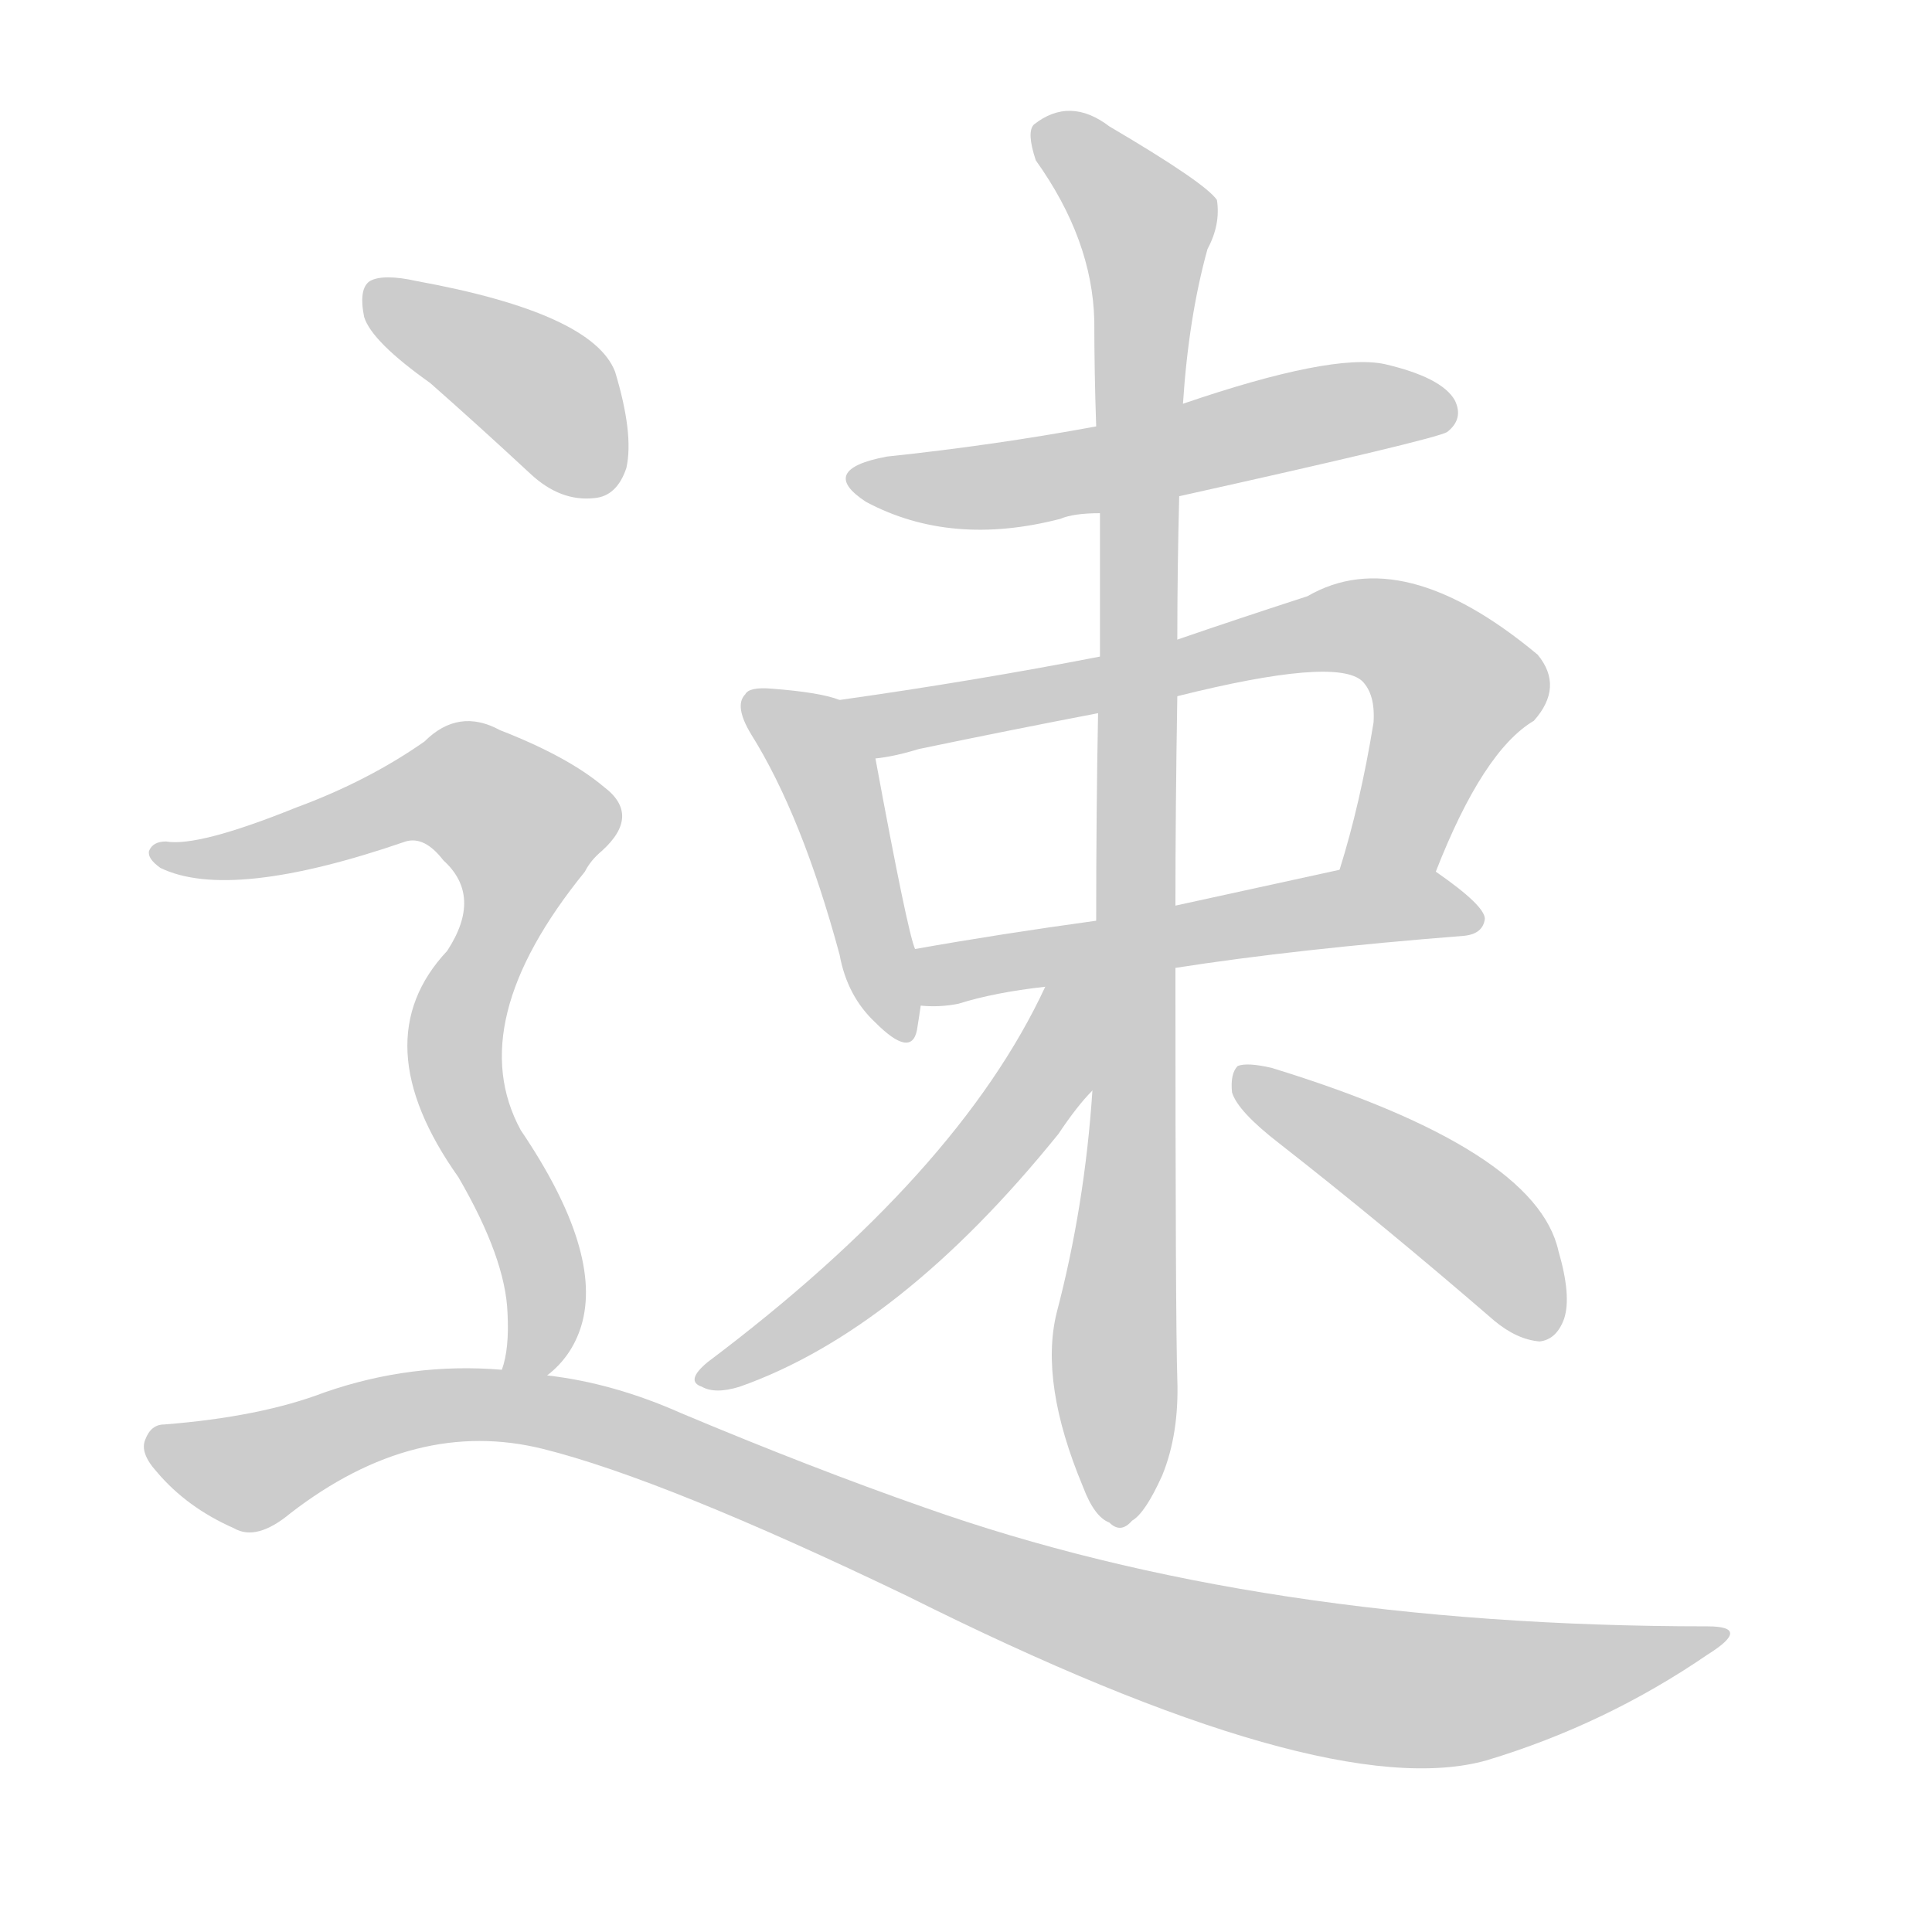 <!--
AnimCJK 2016-2018 Copyright Francois Mizessyn - https://github.com/parsimonhi/animCJK
Derived from:
    MakeMeAHanzi project - https://github.com/skishore/makemeahanzi
    Arphic PL KaitiM GB - https://apps.ubuntu.com/cat/applications/precise/fonts-arphic-gkai00mp/
    Arphic PL UKai - https://apps.ubuntu.com/cat/applications/fonts-arphic-ukai/
You can redistribute and/or modify this file under the terms of the Arphic Public License
as published by Arphic Technology Co., Ltd.
You should have received a copy of this license (the directory "APL") along with this file;
if not, see http://ftp.gnu.org/non-gnu/chinese-fonts-truetype/LICENSE.
-->
<svg id="z36895" class="acjk" version="1.1" viewBox="0 0 1024 1024" xmlns="http://www.w3.org/2000/svg" xmlns:xlink="http://www.w3.org/1999/xlink">
<style>
<![CDATA[
@keyframes z36895k {
	from {
		stroke:#ccc;
		stroke-dashoffset:3334;
	}
	1% {
		stroke:#c00;
		stroke-dashoffset:3334;
	}
	75% {
		stroke:#c00;
		stroke-dashoffset:0;
	}
	to {
		stroke:#000;
	}
}
#z36895 path[clip-path] {
	animation:z36895k 1s linear both;
	stroke-dasharray:3334;
	stroke-width:128;
	stroke-linecap:round;
	fill:none;
}
#z36895 path[clip-path="url(#z36895c1)"] {animation-delay:1s;}
#z36895 path[clip-path="url(#z36895c2)"] {animation-delay:2s;}
#z36895 path[clip-path="url(#z36895c3)"] {animation-delay:3s;}
#z36895 path[clip-path="url(#z36895c4)"] {animation-delay:4s;}
#z36895 path[clip-path="url(#z36895c5)"] {animation-delay:5s;}
#z36895 path[clip-path="url(#z36895c6)"] {animation-delay:6s;}
#z36895 path[clip-path="url(#z36895c7)"] {animation-delay:7s;}
#z36895 path[clip-path="url(#z36895c8)"] {animation-delay:8s;}
#z36895 path[clip-path="url(#z36895c9)"] {animation-delay:9s;}
#z36895 path[clip-path="url(#z36895c10)"] {animation-delay:10s;}
#z36895 path {fill:#ccc;}
]]>
</style>
<path id="z36895d1" d="M625 263Q760 233 767 229Q776 222 771 212Q764 200 734 193Q706 187 627 214C596 222 596 222 581 226Q527 236 470 242Q433 249 459 266Q504 290 562 275Q569 272 583 272C611 266 611 266 625 263Z"></path>
<path id="z36895d2" d="M445 371Q435 367 409 365Q397 364 395 368Q389 374 398 389Q425 432 445 506Q449 528 464 542Q483 561 486 546Q487 540 488 533C490 523 488 513 485 503Q481 494 464 402C462 390 456 376 445 371Z"></path>
<path id="z36895d3" d="M761 462Q786 398 813 382Q829 364 815 347Q743 287 693 316Q656 328 624 339C597 345 597 345 583 348Q516 361 445 371C433 373 452 404 464 402Q474 401 487 397Q535 387 582 378C610 372 610 372 624 369Q708 348 722 361Q729 368 728 383Q721 426 710 461C704 477 755 478 761 462Z"></path>
<path id="z36895d4" d="M623 513Q687 503 776 496Q786 495 787 487Q787 480 761 462C747 452 727 458 710 461Q664 471 623 480C595 485 595 485 581 488Q530 495 485 503C475 505 478 533 488 533Q498 534 508 532Q527 526 554 523C600 516 600 516 623 513Z"></path>
<path id="z36895d5" d="M579 578Q575 639 560 696Q551 733 574 788Q580 804 588 807Q594 813 600 806Q607 802 616 782Q625 760 624 731Q623 701 623 513C623 491 623 491 623 480Q623 429 624 369C624 349 624 349 624 339Q624 302 625 263C626 230 626 230 627 214Q630 168 640 132Q647 119 645 106Q639 97 588 67Q567 51 548 66Q544 70 549 85Q579 127 580 170Q580 197 581 226C582 257 582 257 583 272Q583 309 583 348C582 368 582 368 582 378Q581 430 581 488C580 548 580 548 579 578Z"></path>
<path id="z36895d6" d="M554 523Q508 622 375 722Q363 732 372 735Q379 739 392 735Q477 705 561 601Q571 586 579 578C616 541 573 474 554 523Z"></path>
<path id="z36895d7" d="M678 606Q733 649 792 700Q804 710 816 711Q825 710 829 699Q833 687 826 663Q814 609 674 566Q661 563 656 565Q652 569 653 579Q656 589 678 606Z"></path>
<path id="z36895d8" d="M228 203Q253 225 281 251Q297 266 315 264Q327 263 332 248Q336 230 326 197Q314 166 221 149Q203 145 196 149Q190 153 193 168Q197 181 228 203Z"></path>
<path id="z36895d9" d="M290 729Q303 719 308 703Q320 664 276 599Q245 542 310 462Q313 456 319 451Q340 432 320 417Q301 401 265 387Q243 375 225 393Q195 414 157 428Q105 449 88 446Q81 446 79 451Q78 455 85 460Q122 478 215 446Q225 443 235 456Q256 475 237 504Q192 552 243 624Q268 667 269 696Q270 715 266 726C263 734 284 734 290 729Z"></path>
<path id="z36895d10" d="M266 726Q218 722 172 738Q138 751 87 755Q80 755 77 763Q74 770 83 780Q99 799 124 810Q136 817 154 802Q220 751 288 768Q352 784 481 846Q703 957 788 933Q851 914 905 877Q929 862 905 862Q668 862 490 799Q430 778 361 749Q325 733 290 729C274 727 274 727 266 726Z"></path>
<defs>
	<clipPath id="z36895c1"><use xlink:href="#z36895d1"></use></clipPath>
	<clipPath id="z36895c2"><use xlink:href="#z36895d2"></use></clipPath>
	<clipPath id="z36895c3"><use xlink:href="#z36895d3"></use></clipPath>
	<clipPath id="z36895c4"><use xlink:href="#z36895d4"></use></clipPath>
	<clipPath id="z36895c5"><use xlink:href="#z36895d5"></use></clipPath>
	<clipPath id="z36895c6"><use xlink:href="#z36895d6"></use></clipPath>
	<clipPath id="z36895c7"><use xlink:href="#z36895d7"></use></clipPath>
	<clipPath id="z36895c8"><use xlink:href="#z36895d8"></use></clipPath>
	<clipPath id="z36895c9"><use xlink:href="#z36895d9"></use></clipPath>
	<clipPath id="z36895c10"><use xlink:href="#z36895d10"></use></clipPath>
</defs>
<path pathLength="3333" clip-path="url(#z36895c1)" d="M454 253L766 215"></path>
<path pathLength="3333" clip-path="url(#z36895c2)" d="M401 370L443 421L475 546"></path>
<path pathLength="3333" clip-path="url(#z36895c3)" d="M456 375L740 337L774 373L721 458"></path>
<path pathLength="3333" clip-path="url(#z36895c4)" d="M492 526L781 483"></path>
<path pathLength="3333" clip-path="url(#z36895c5)" d="M552 69L609 125L593 804"></path>
<path pathLength="3333" clip-path="url(#z36895c6)" d="M573 527L503 635L375 731"></path>
<path pathLength="3333" clip-path="url(#z36895c7)" d="M662 575L765 636L824 700"></path>
<path pathLength="3333" clip-path="url(#z36895c8)" d="M201 158L289 208L323 256"></path>
<path pathLength="3333" clip-path="url(#z36895c9)" d="M87 452L235 416L285 447L241 558L289 681L278 726"></path>
<path pathLength="3333" clip-path="url(#z36895c10)" d="M80 765L130 781L218 747L284 747L736 895L909 867"></path>
</svg>